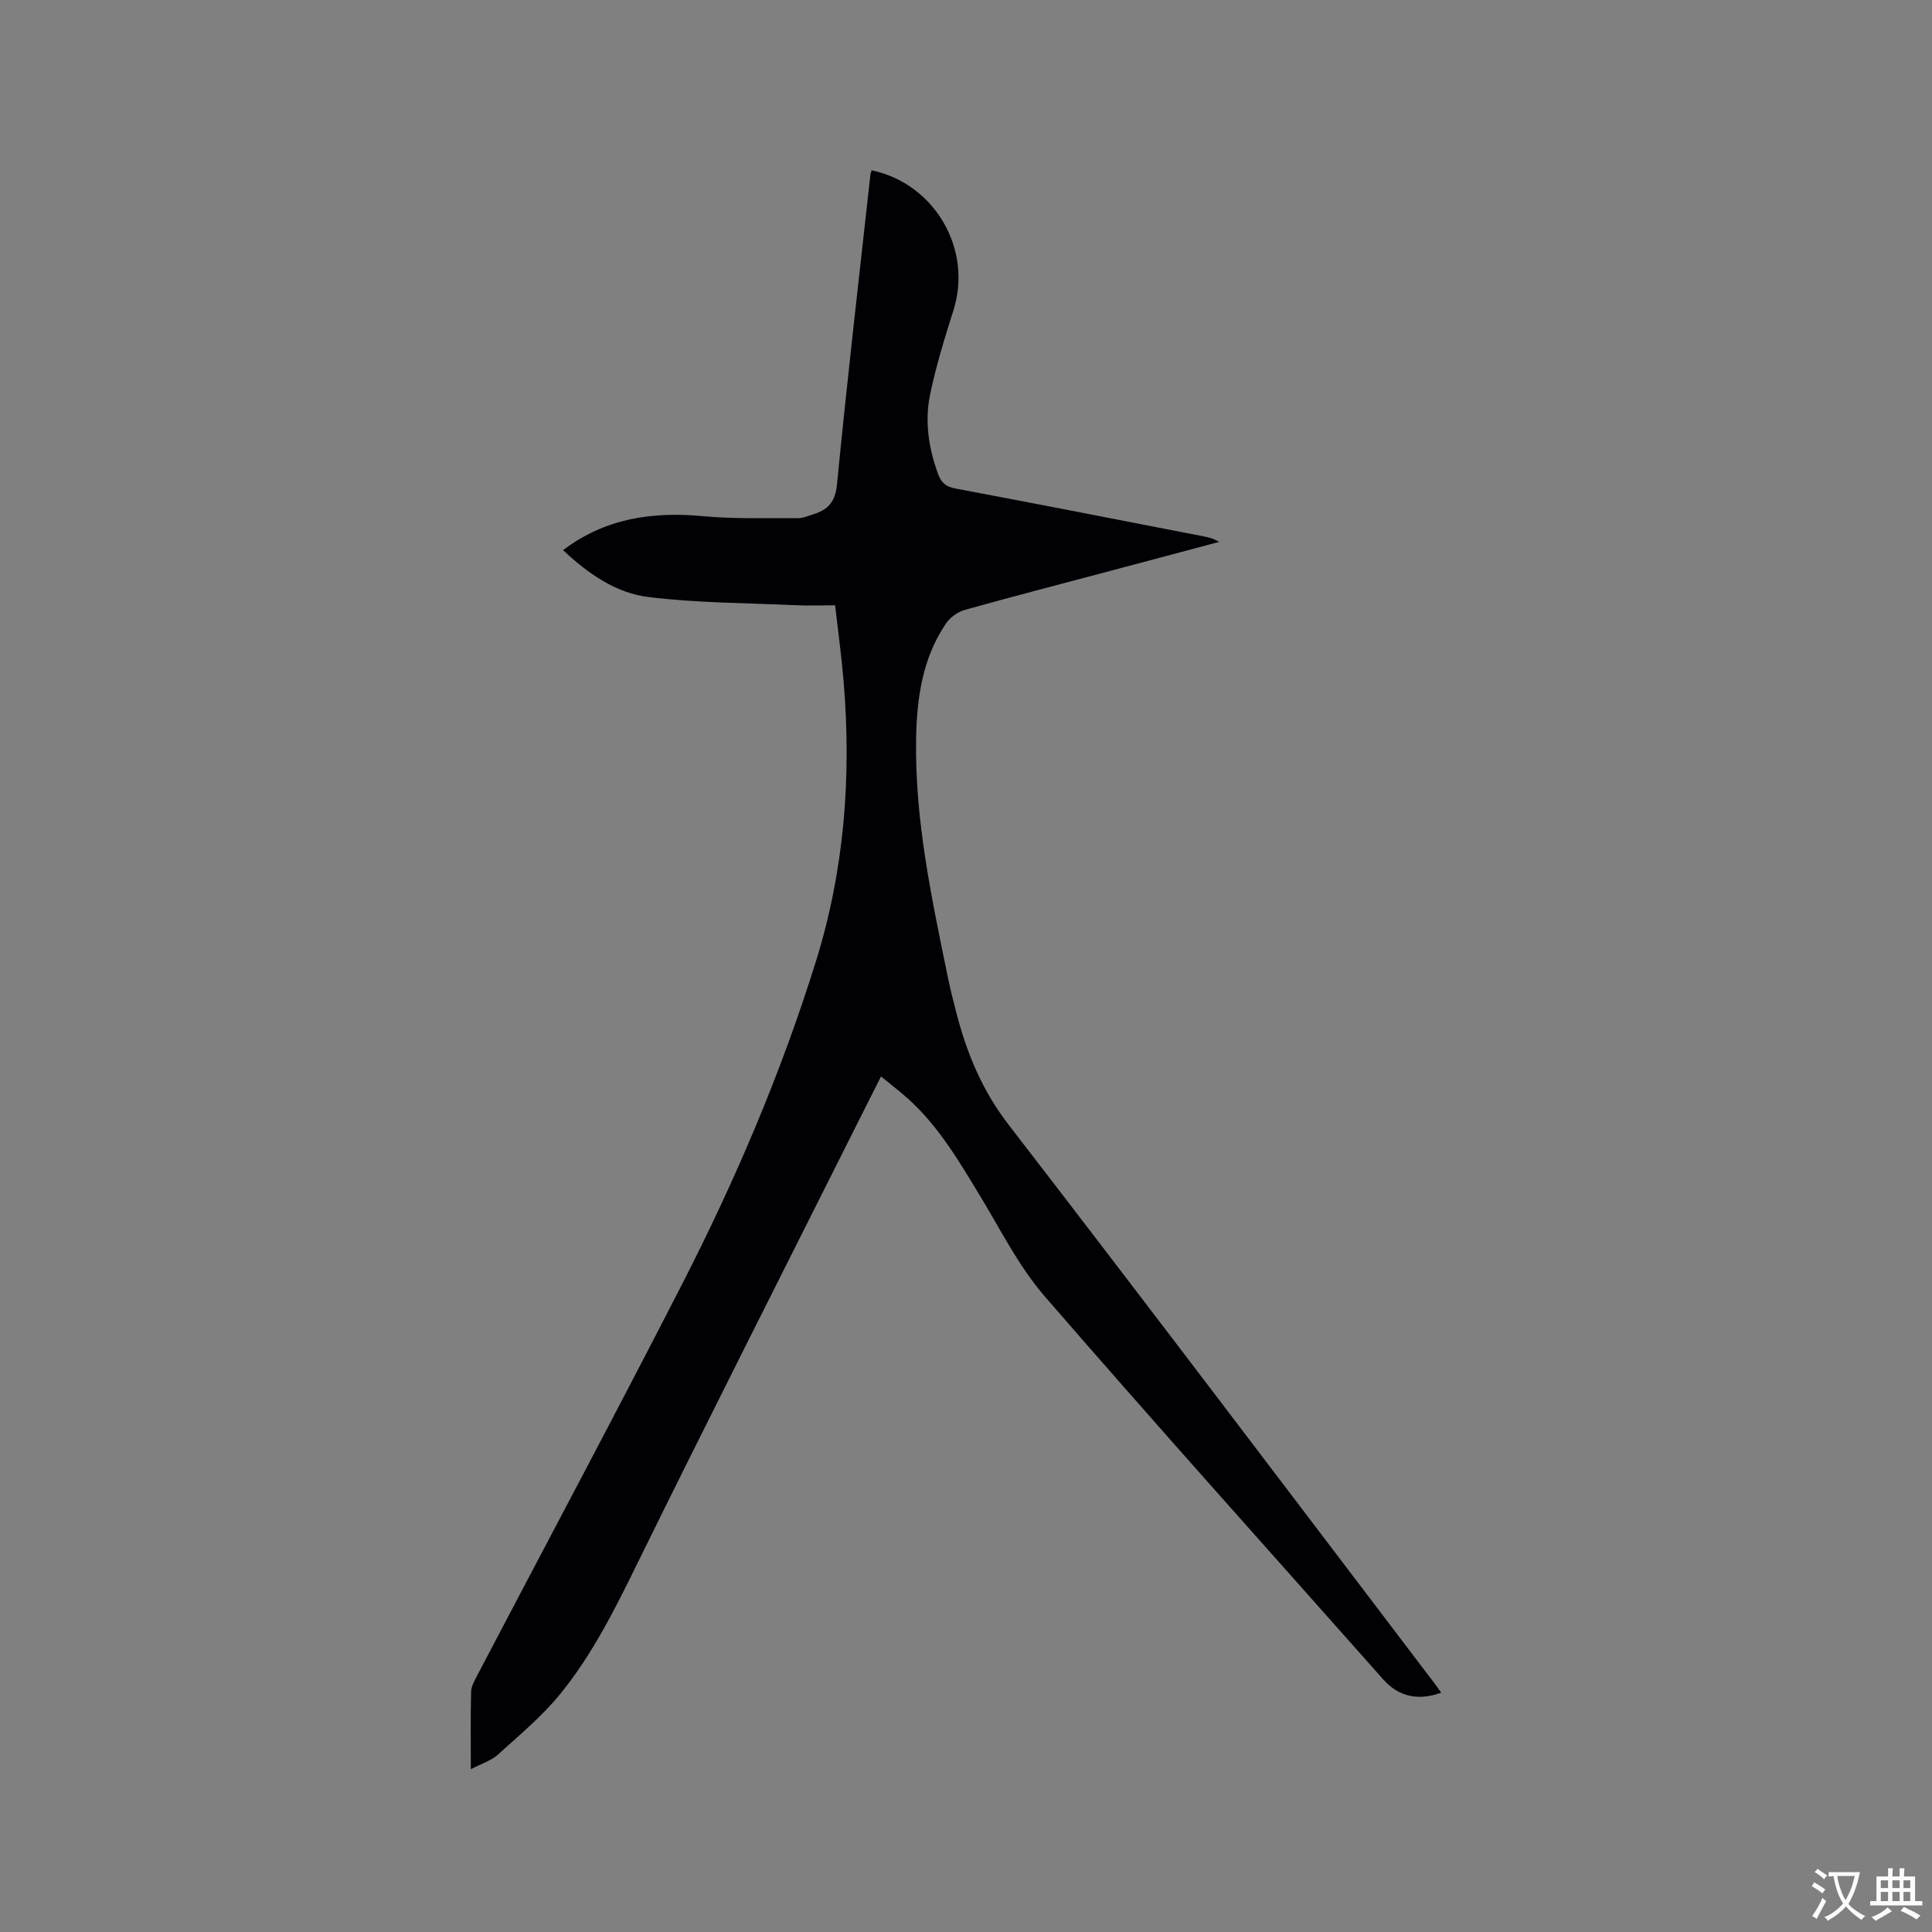 <svg enable-background="new 0 0 400 400" viewBox="0 0 400 400" xmlns="http://www.w3.org/2000/svg"><rect x="0" y="0" width="400" height="400" fill="#808080" stroke="none"/><path d="m97.48 366.3c0-5.91-.07-10.98.06-16.04.03-1.09.65-2.21 1.18-3.22 14.2-27.1 28.63-54.09 42.58-81.32 11.01-21.51 20.49-43.72 27.67-66.82 5.86-18.85 7.34-38.23 5.69-57.85-.44-5.25-1.16-10.47-1.76-15.73-3.02 0-5.65.1-8.28-.02-10.13-.46-20.32-.46-30.36-1.69-6.77-.83-12.52-4.85-17.68-9.71 8.78-6.64 18.52-8.01 29.02-7.03 6.49.61 13.06.36 19.59.41 1.02.01 2.06-.45 3.07-.76 3.07-.93 4.67-2.5 5.03-6.21 2.08-21.41 4.56-42.78 6.92-64.16.03-.3.17-.59.26-.89 13.06 2.75 20.93 16.34 16.94 28.95-1.82 5.74-3.6 11.51-4.83 17.39-1.16 5.58-.34 11.17 1.65 16.56.64 1.75 1.59 2.61 3.56 2.98 17.17 3.22 34.32 6.59 51.47 9.92 1.03.2 2.05.44 3.14 1.14-7.34 1.95-14.67 3.91-22.01 5.86-10.23 2.72-20.48 5.37-30.67 8.22-1.45.41-3.01 1.55-3.86 2.8-4.9 7.21-6.05 15.51-6.19 23.95-.28 16.77 3.24 33.06 6.58 49.35.49 2.38 1.1 4.74 1.7 7.1 2.17 8.45 5.34 16.21 10.84 23.34 29.65 38.44 58.91 77.18 88.3 115.82.44.58.85 1.2 1.29 1.81-4.8 1.75-8.86.8-11.99-2.74-23.42-26.42-47.03-52.68-70.14-79.37-5.34-6.17-9.09-13.75-13.37-20.8-4.3-7.08-8.47-14.22-14.67-19.87-1.78-1.63-3.72-3.08-5.81-4.8-2.34 4.66-4.53 8.98-6.7 13.31-14.61 29.16-29.36 58.24-43.74 87.51-4.64 9.45-9.32 18.85-15.95 27.01-3.76 4.63-8.46 8.52-12.91 12.56-1.33 1.23-3.25 1.8-5.62 3.04z" fill="#010105"/><g fill="#fafbfa"><path d="m377.9 391.2c-.2.3-.4.5-.6.8-.7-.6-1.4-1-2.2-1.5.2-.3.4-.5.5-.8.6.4 1.4.8 2.3 1.5zm-1.8 6.1c-.2-.2-.5-.4-.9-.6.4-.6.8-1.2 1.2-1.9s.7-1.3.9-1.9c.3.3.5.5.8.7-.7 1.3-1.4 2.6-2 3.7zm2.2-9c-.3.3-.5.5-.6.8-.6-.6-1.3-1.1-2-1.5.3-.3.5-.5.6-.7.6.5 1.3.9 2 1.4zm.3.2v-.9h2 4.5c-.3 1.3-.6 2.5-1 3.6s-.9 2.1-1.4 3c.4.5 1 1 1.6 1.4s1.2.8 1.9 1.1c-.3.2-.5.4-.8.8-.4-.3-1-.7-1.6-1.2s-1.2-1.1-1.6-1.6c-.5.6-1.1 1.1-1.7 1.6s-1.4.9-2.1 1.4c-.1-.3-.3-.5-.7-.8.6-.2 1.2-.5 1.9-1s1.4-1.1 2-1.8c-.5-.8-.9-1.6-1.2-2.5s-.6-2-.8-3.2c-.4.1-.7.1-1 .1zm2.5 2.7c.3 1 .7 1.7 1 2.2.3-.5.6-1.1 1-2s.6-1.9.9-3h-3.2-.4c.1.9.3 1.8.7 2.8z"/><path d="m396.5 388.5v1.5 3.6h1.5v.9c-.4 0-1 0-1.7 0h-7.9c-.5 0-.9 0-1.2 0v-.9h1.3v-3.5c0-.7 0-1.2 0-1.6h2.4c0-.8 0-1.4 0-1.7h1c0 .3-.1.8-.1 1.7h1.5c0-.8 0-1.4 0-1.7h1c0 .3-.1.9-.1 1.7zm-8.2 9.2c-.2-.3-.5-.5-.8-.8.8-.3 1.4-.6 1.9-.9s1-.7 1.4-1.1c.3.3.6.5.9.8-1.6 1-2.8 1.6-3.4 2zm2.6-6.8v-1.6h-1.5v1.6zm0 2.7v-1.9h-1.5v1.9zm2.4-2.7v-1.6h-1.5v1.6zm0 2.7v-1.9h-1.5v1.9zm.2 2 .7-.8c.4.2.9.5 1.6.8s1.3.7 1.8 1c-.3.3-.5.5-.8.8-.4-.3-1.5-1-3.3-1.8zm2-4.7v-1.6h-1.4v1.6zm0 2.7v-1.9h-1.4v1.9z"/></g></svg>